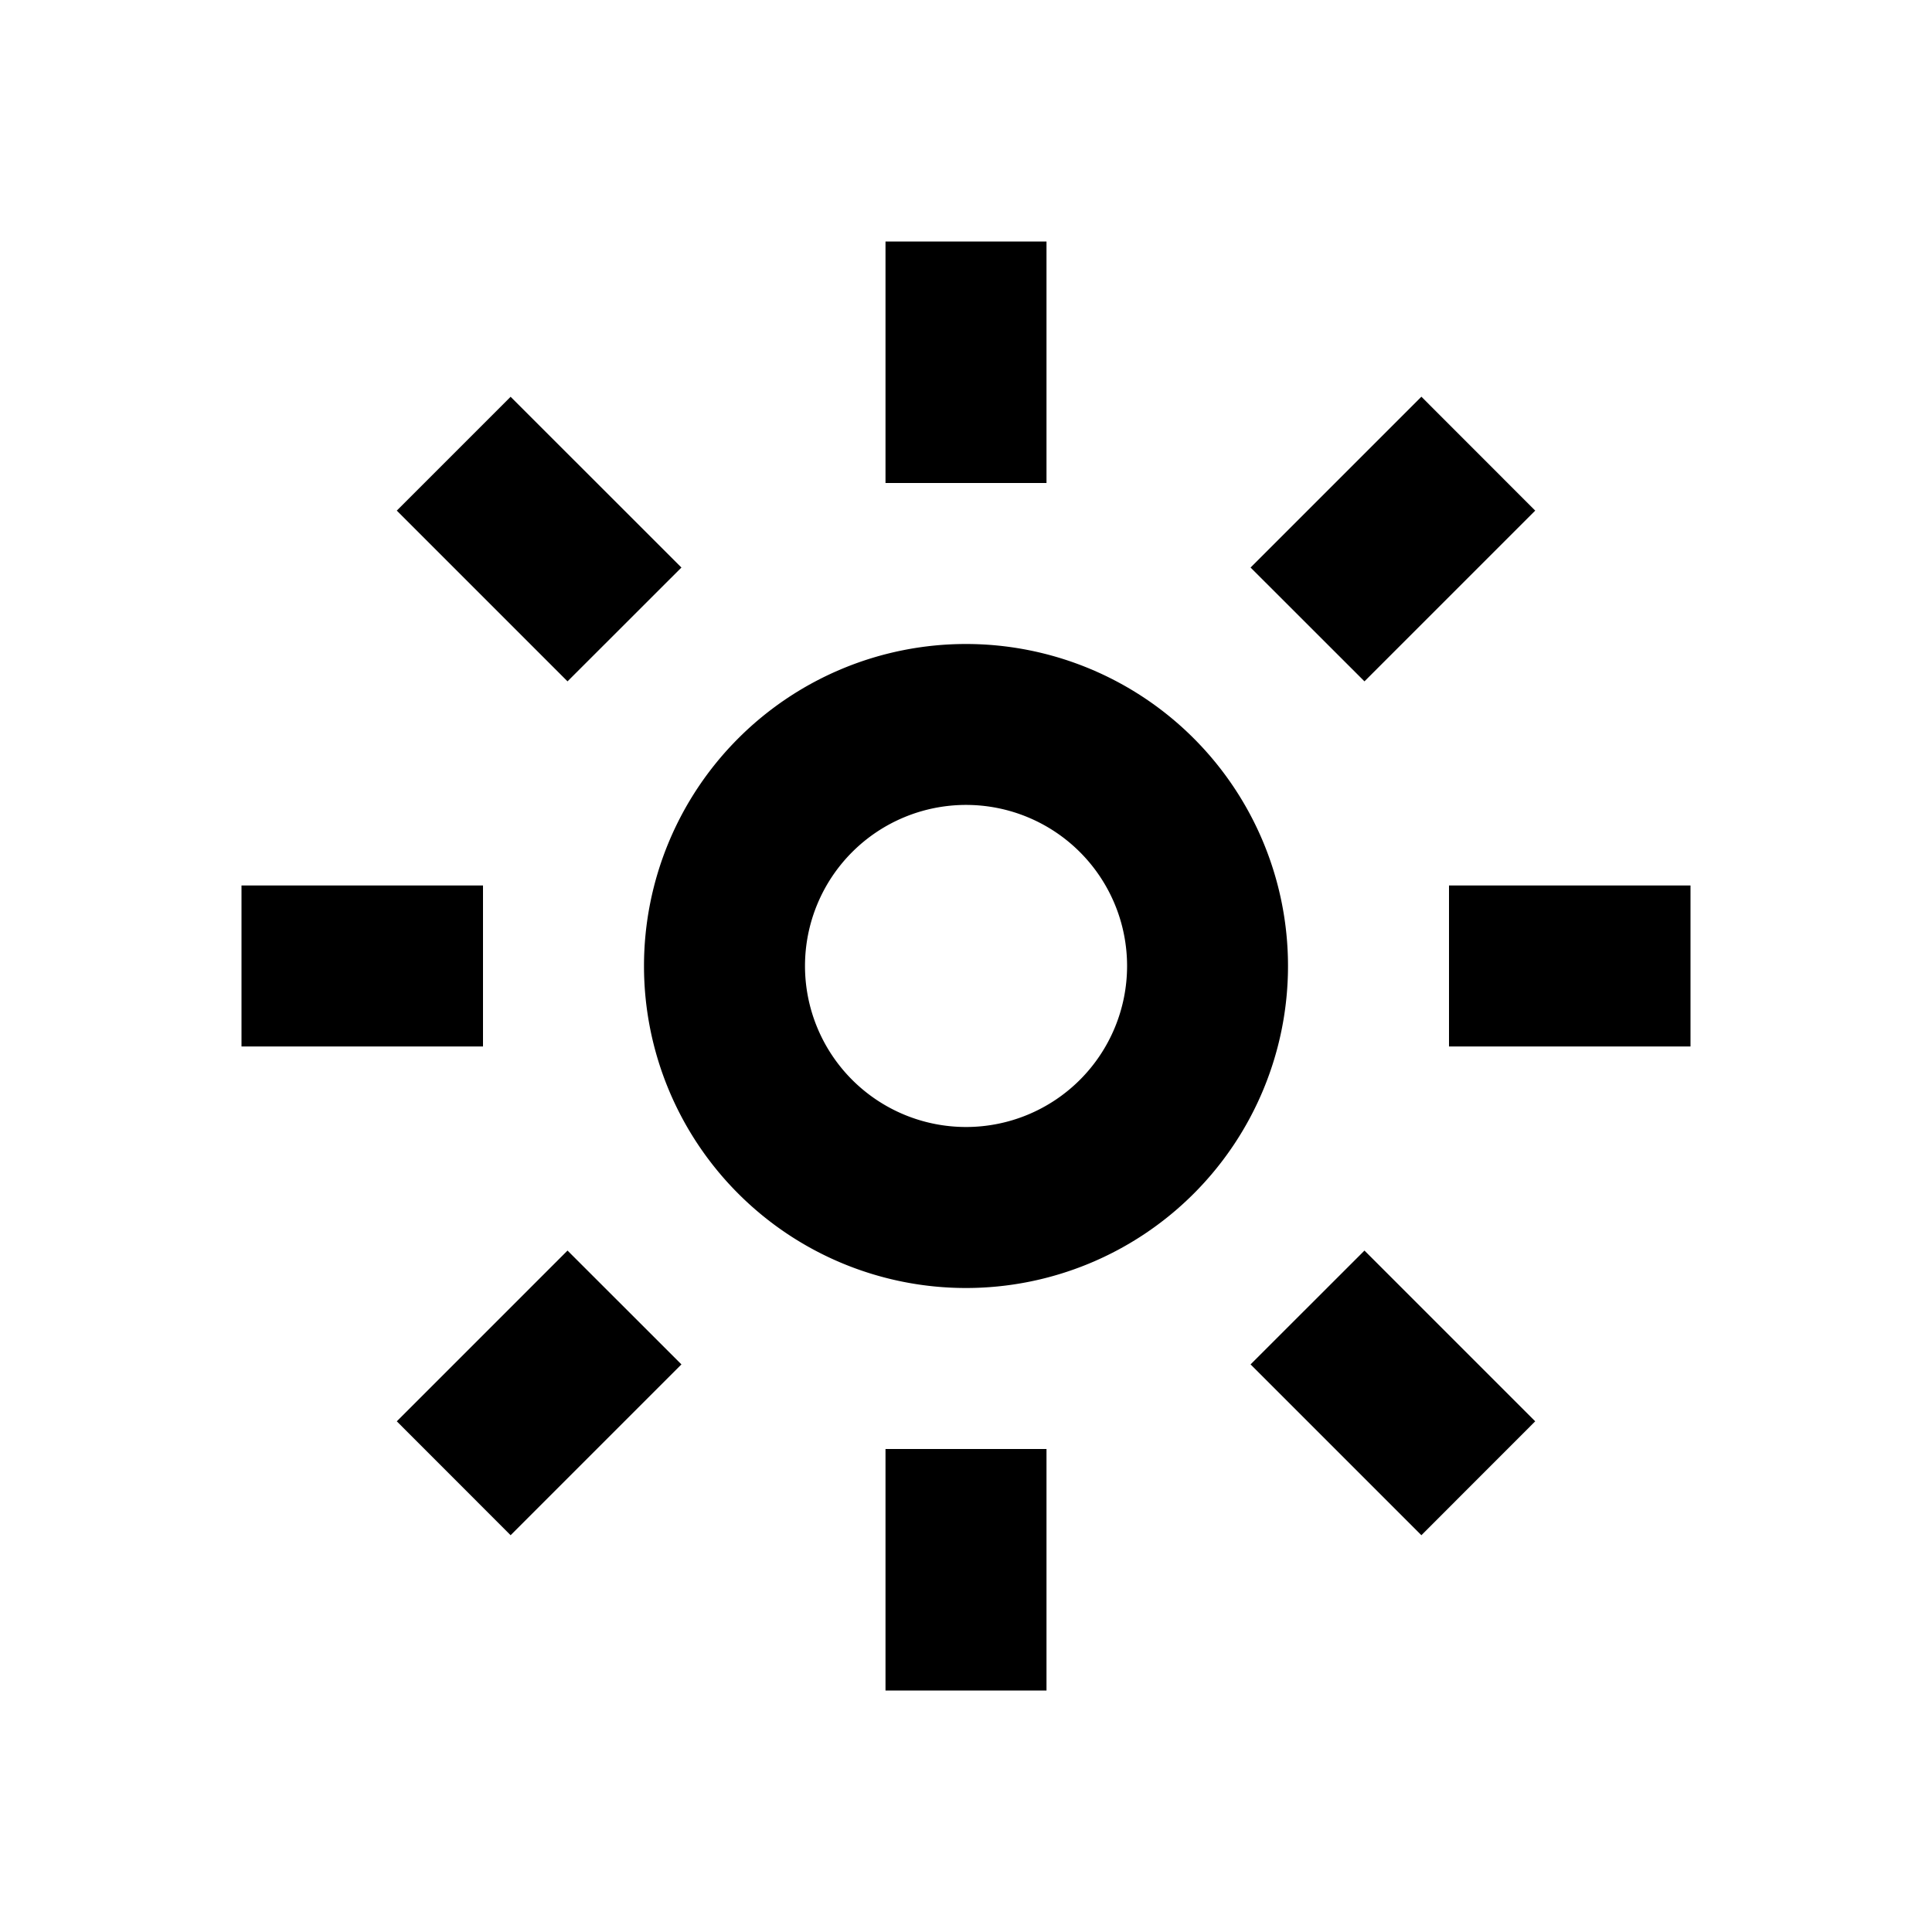 <svg xmlns="http://www.w3.org/2000/svg" width="24" height="24" viewBox="0 0 24 24"><path d="M12 8a4 4 0 1 0 0 8 4 4 0 0 0 0-8zm0 6a2 2 0 1 1 .001-4.001A2 2 0 0 1 12 14zm1-11h-2v3h2V3zm-2 18h2v-3h-2v3zm8.071-14.657l-1.414-1.415-2.122 2.122 1.415 1.414 2.121-2.121zM4.929 17.656l1.414 1.415 2.122-2.122-1.415-1.414-2.121 2.121zM8.465 7.05L6.343 4.929 4.929 6.343 7.05 8.464 8.465 7.05zm7.07 9.899l2.122 2.122 1.414-1.415-2.121-2.121-1.415 1.414zM18 11v2h3v-2h-3zM6 11H3v2h3v-2z"/></svg>
